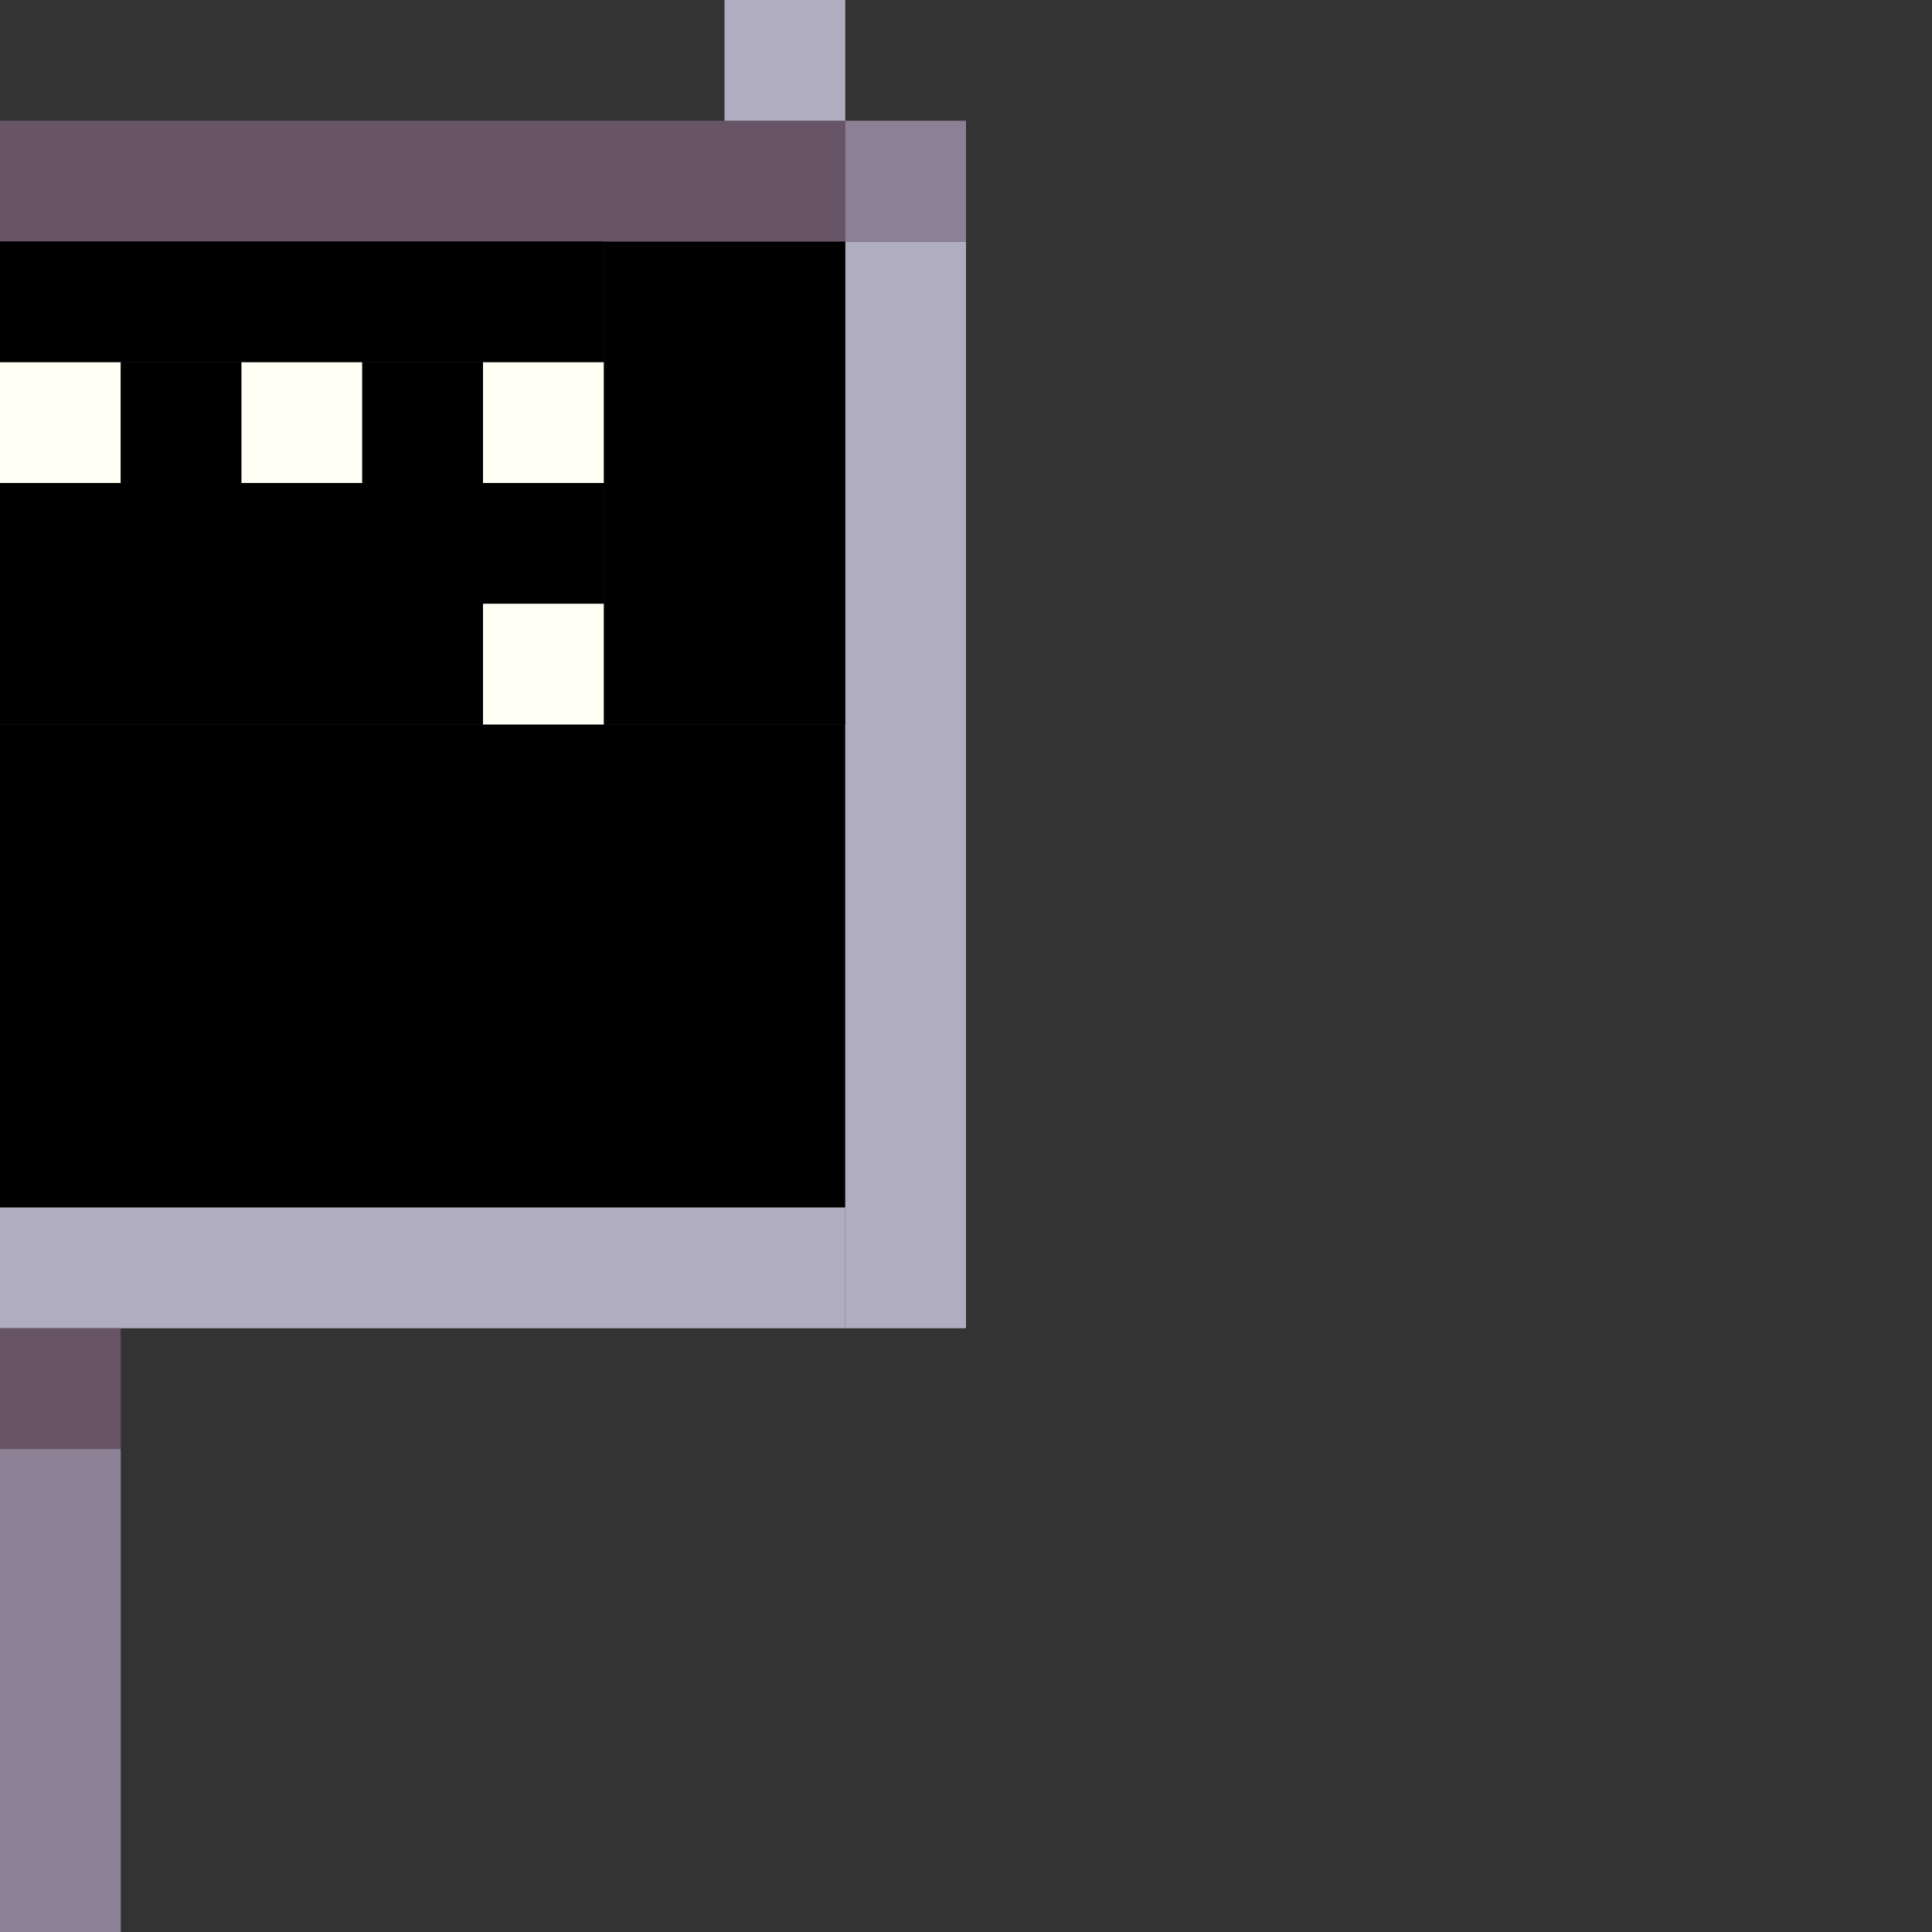 <!-- Created with Inkscape (http://www.inkscape.org/) --><svg xmlns:inkscape="http://www.inkscape.org/namespaces/inkscape" xmlns:sodipodi="http://sodipodi.sourceforge.net/DTD/sodipodi-0.dtd" xmlns="http://www.w3.org/2000/svg" xmlns:svg="http://www.w3.org/2000/svg" width="32" height="32" viewBox="0 0 32 32" version="1.1" id="svg1" inkscape:version="1.3 (0e150ed6c4, 2023-07-21)" sodipodi:docname="PLANTILLA.svg">
  <rect x="0" y="0" width="32" height="32" fill="#333333" stroke="none"/>
  <sodipodi:namedview id="namedview1" pagecolor="#b6b6b6" bordercolor="#666666" borderopacity="1.0" inkscape:showpageshadow="2" inkscape:pageopacity="0.0" inkscape:pagecheckerboard="true" inkscape:deskcolor="#d1d1d1" inkscape:document-units="px" showgrid="true" shape-rendering="crispEdges" inkscape:zoom="24.09375" inkscape:cx="16" inkscape:cy="16" inkscape:window-width="1920" inkscape:window-height="1009" inkscape:window-x="1912" inkscape:window-y="-8" inkscape:window-maximized="1" inkscape:current-layer="layer1">
    <inkscape:grid id="grid1" units="px" originx="0" originy="0" spacingx="1" spacingy="1" empcolor="#0099e5" empopacity="0.302" color="#0099e5" opacity="0.149" empspacing="4" dotted="false" gridanglex="30" gridanglez="30" visible="true"/>
  </sodipodi:namedview>
  <defs id="defs1"/>
  <g inkscape:label="Capa 1" inkscape:groupmode="layer" id="layer1"/>
<g inkscape:groupmode="layer" inkscape:label="Capa 1"><rect x="0" y="12" width="14" height="8" style="fill:#000000"/><rect x="14" y="4" width="2" height="18" style="fill:#b1adc1"/><rect x="0" y="8" width="8" height="4" style="fill:#000000"/><rect x="10" y="4" width="4" height="8" style="fill:#000000"/><rect x="0" y="2" width="14" height="2" style="fill:#675567"/><rect x="0" y="20" width="14" height="2" style="fill:#b1adc1"/><rect x="0" y="4" width="10" height="2" style="fill:#000000"/><rect x="0" y="24" width="2" height="8" style="fill:#8c8194"/><rect x="0" y="6" width="2" height="2" style="fill:#fffff3"/><rect x="0" y="22" width="2" height="2" style="fill:#675567"/><rect x="2" y="6" width="2" height="2" style="fill:#000000"/><rect x="4" y="6" width="2" height="2" style="fill:#fffff3"/><rect x="6" y="6" width="2" height="2" style="fill:#000000"/><rect x="8" y="6" width="2" height="2" style="fill:#fffff3"/><rect x="8" y="8" width="2" height="2" style="fill:#000000"/><rect x="8" y="10" width="2" height="2" style="fill:#fffff3"/><rect x="12" y="0" width="2" height="2" style="fill:#b1adc1"/><rect x="14" y="2" width="2" height="2" style="fill:#8c8194"/></g></svg>